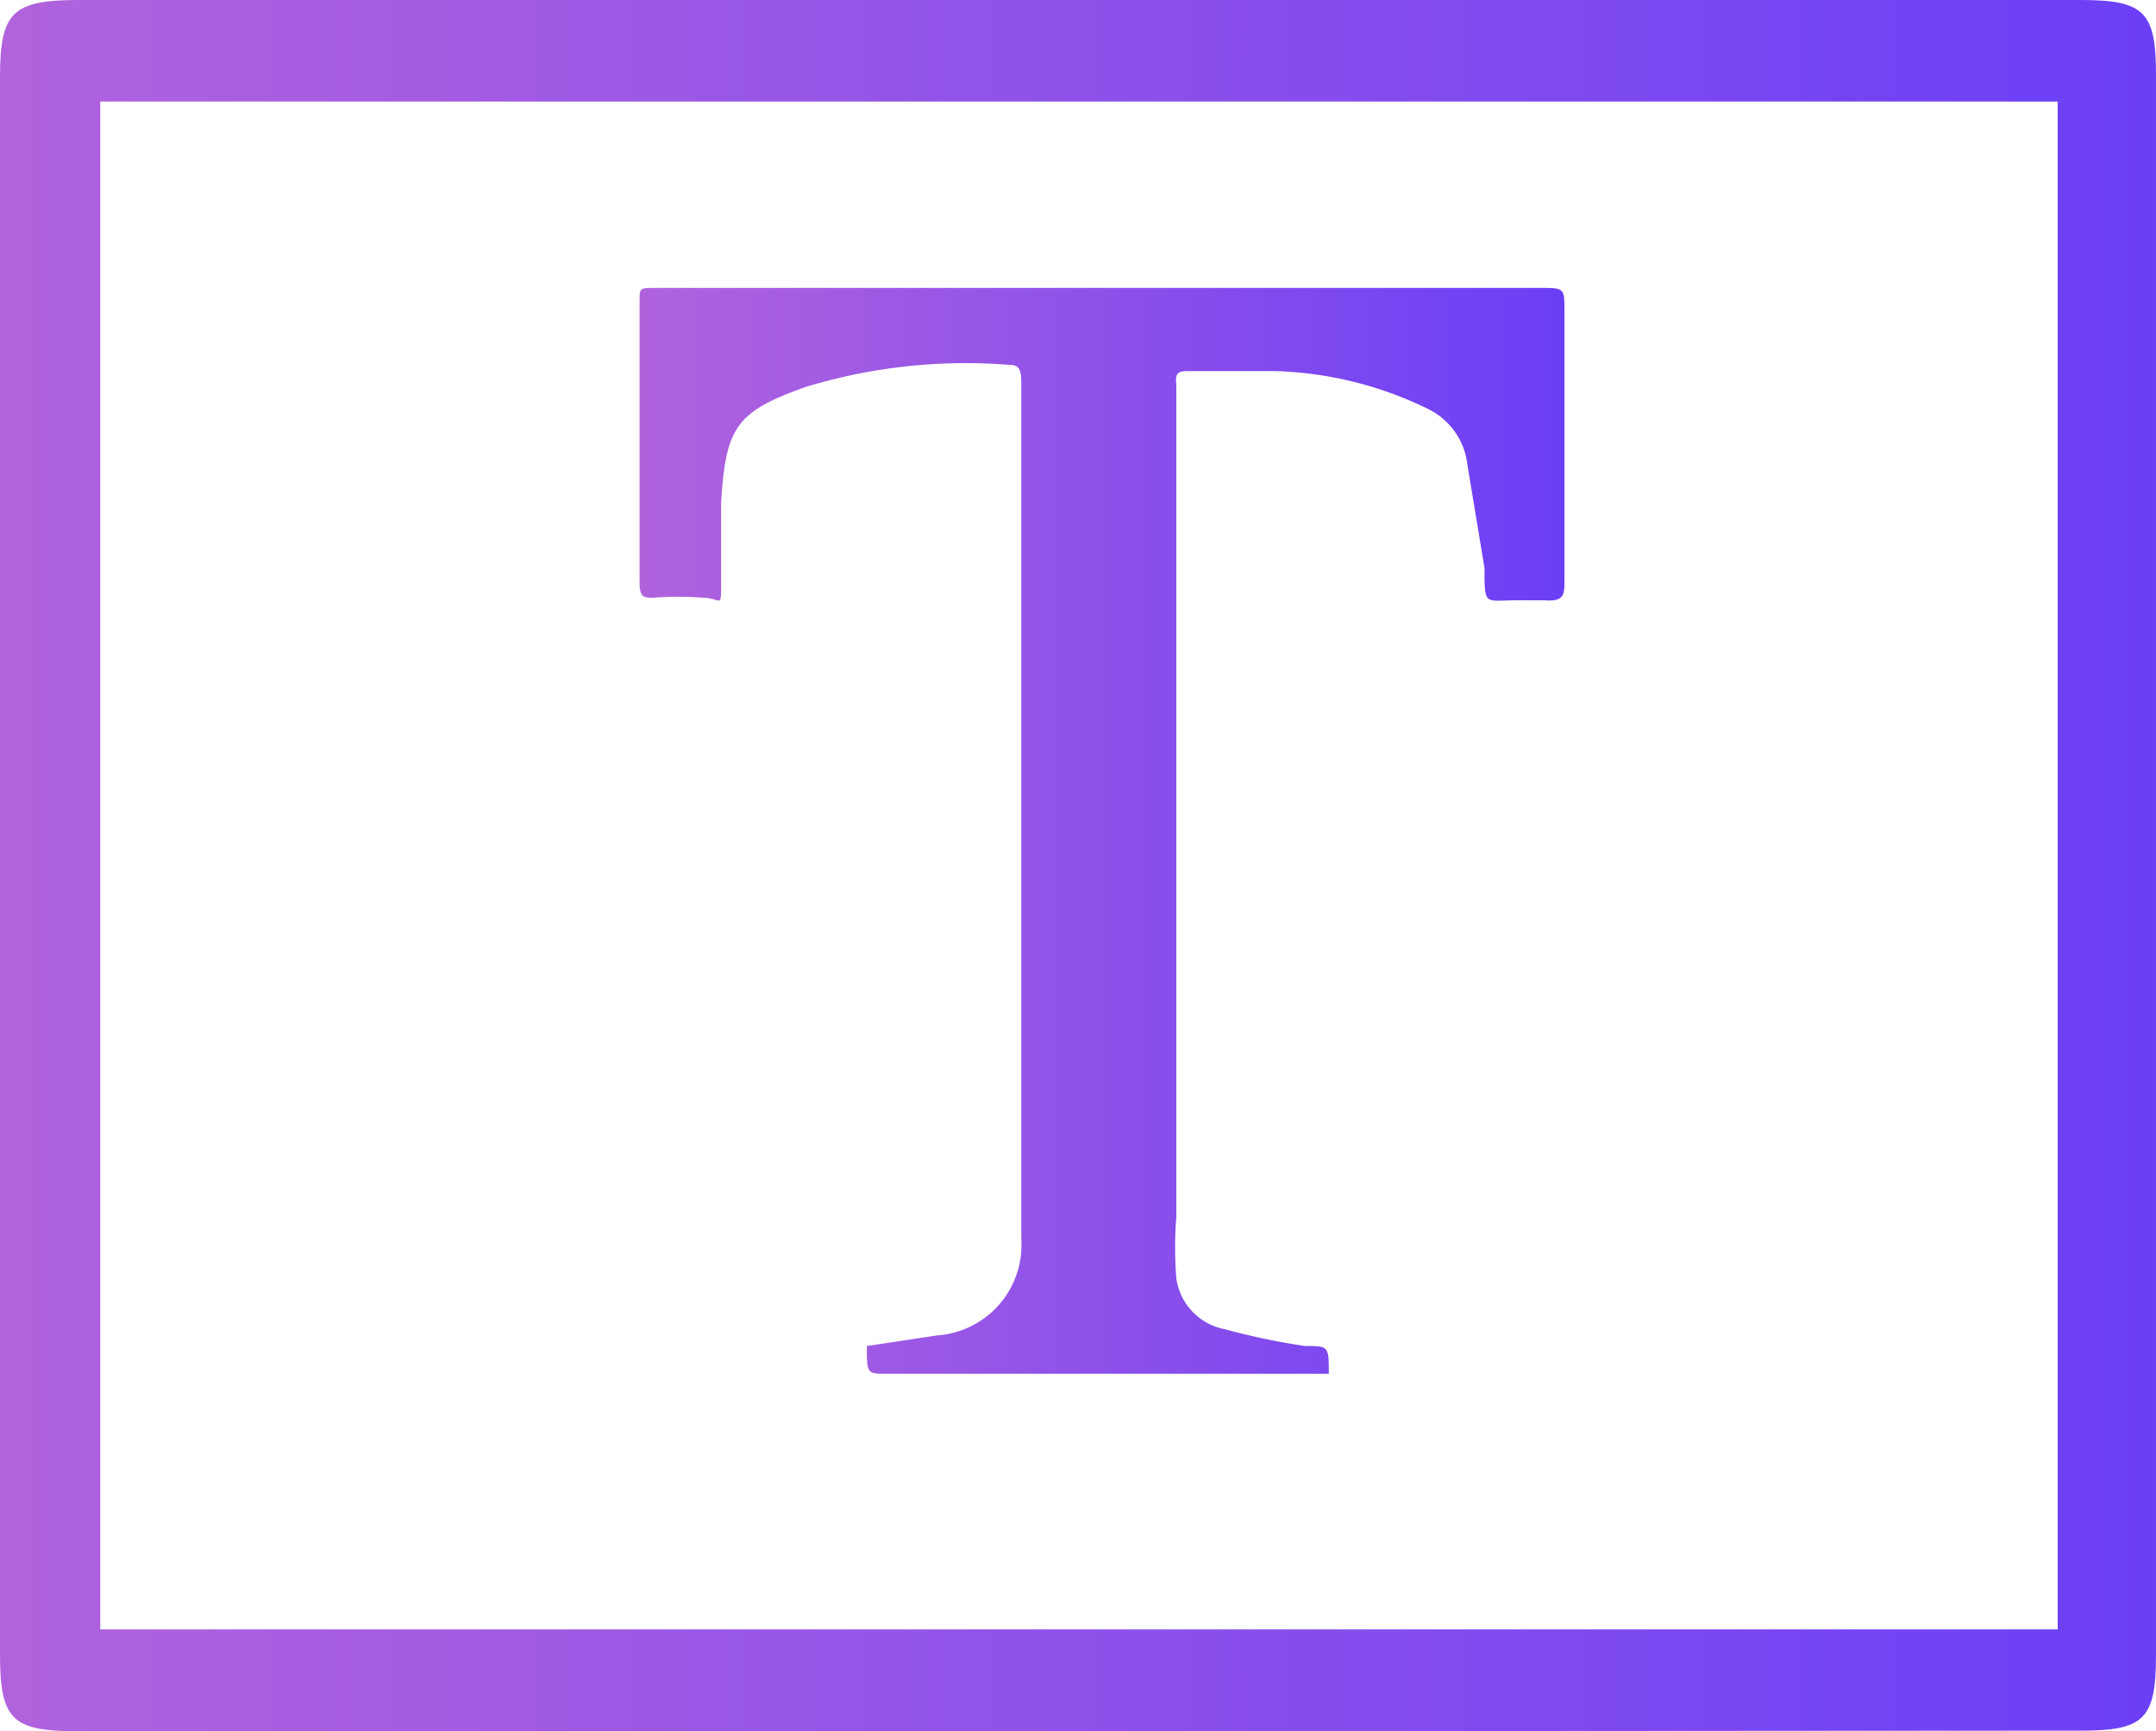 <svg xmlns="http://www.w3.org/2000/svg" xmlns:xlink="http://www.w3.org/1999/xlink" viewBox="0 0 66.88 53.7"><defs><style>.cls-1{fill:url(#linear-gradient);}.cls-2{fill:url(#linear-gradient-2);}</style><linearGradient id="linear-gradient" y1="174.05" x2="66.88" y2="174.05" gradientTransform="matrix(1, 0, 0, -1, 0, 200.9)" gradientUnits="userSpaceOnUse"><stop offset="0" stop-color="#b163dd"/><stop offset="1" stop-color="#6b3ff6"/></linearGradient><linearGradient id="linear-gradient-2" x1="19.58" y1="175.12" x2="48.53" y2="175.12" xlink:href="#linear-gradient"/></defs><g id="Layer_2" data-name="Layer 2"><g id="Layer_1-2" data-name="Layer 1"><g id="Layer_2-2" data-name="Layer 2"><g id="Layer_1-2-2" data-name="Layer 1-2"><path class="cls-1" d="M33.44,53.7h-31C.38,53.7,0,53.36,0,51.31V2.39C0,.38.38,0,2.44,0h62.1c2,0,2.34.38,2.34,2.34v49c0,2-.38,2.34-2.34,2.34ZM3.11,50.54H63.83V3.15H3.11Z"/><path class="cls-2" d="M41.22,42.61H27.51c-.62,0-.62,0-.62-.86l2.19-.33a2.81,2.81,0,0,0,2.6-3,1.1,1.1,0,0,0,0-.18V11.9c0-.29,0-.58-.33-.58A17.06,17.06,0,0,0,25,12c-2.15.76-2.49,1.24-2.63,3.58v2.49c0,.86,0,.47-.57.47a9.77,9.77,0,0,0-1.53,0c-.29,0-.43,0-.43-.47V9.32c0-.39,0-.39.52-.39H47.76c.77,0,.77,0,.77.72V18c0,.43,0,.67-.62.62h-.86c-1,0-1,.2-1-1l-.53-3.2a2.2,2.2,0,0,0-1.19-1.72,11.51,11.51,0,0,0-4.78-1.19H36.92c-.33,0-.48,0-.43.43v25.8a12.18,12.18,0,0,0,0,1.91A1.87,1.87,0,0,0,38,41.23a21.44,21.44,0,0,0,2.48.52C41.22,41.75,41.22,41.75,41.22,42.61Z"/></g></g></g></g></svg>